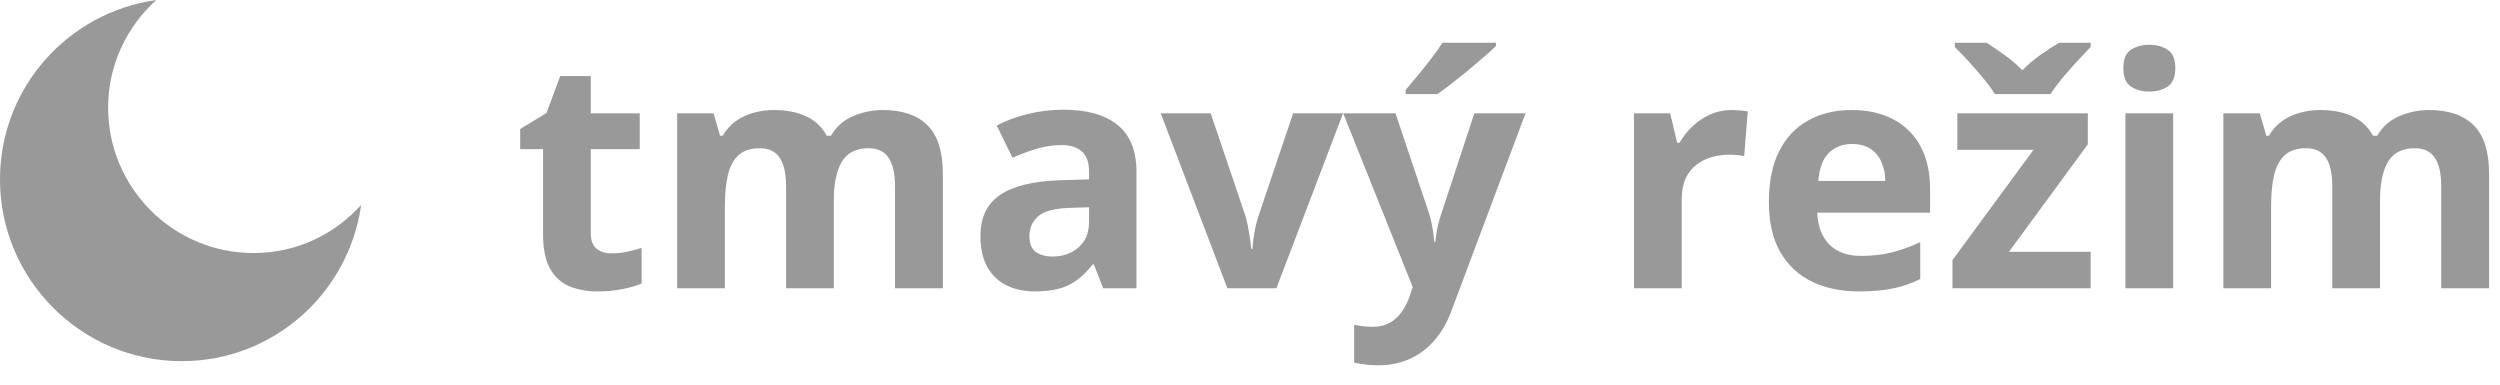 <svg width="117" height="18" viewBox="0 0 117 18" fill="none" xmlns="http://www.w3.org/2000/svg">
<path d="M28.622 11.858C28.866 11.858 29.102 11.834 29.332 11.785C29.566 11.736 29.798 11.675 30.028 11.602V13.265C29.789 13.372 29.491 13.46 29.134 13.528C28.783 13.602 28.397 13.638 27.977 13.638C27.489 13.638 27.049 13.56 26.659 13.404C26.273 13.243 25.968 12.967 25.743 12.576C25.523 12.181 25.414 11.631 25.414 10.928V6.98H24.344V6.036L25.575 5.289L26.219 3.56H27.648V5.303H29.94V6.98H27.648V10.928C27.648 11.241 27.735 11.475 27.911 11.631C28.092 11.783 28.329 11.858 28.622 11.858Z" fill="#999999"/>
<path d="M41.307 5.149C42.235 5.149 42.935 5.389 43.409 5.867C43.888 6.341 44.127 7.103 44.127 8.152V13.492H41.886V8.709C41.886 8.123 41.786 7.681 41.585 7.383C41.385 7.085 41.075 6.937 40.655 6.937C40.065 6.937 39.645 7.149 39.395 7.574C39.147 7.994 39.022 8.597 39.022 9.383V13.492H36.788V8.709C36.788 8.318 36.744 7.991 36.656 7.728C36.568 7.464 36.434 7.266 36.253 7.134C36.073 7.002 35.841 6.937 35.558 6.937C35.143 6.937 34.815 7.042 34.576 7.251C34.342 7.457 34.173 7.762 34.071 8.167C33.973 8.567 33.924 9.058 33.924 9.639V13.492H31.69V5.303H33.397L33.697 6.351H33.822C33.988 6.067 34.195 5.838 34.444 5.662C34.698 5.486 34.977 5.357 35.279 5.274C35.582 5.191 35.89 5.149 36.202 5.149C36.803 5.149 37.31 5.247 37.726 5.442C38.145 5.638 38.468 5.94 38.692 6.351H38.89C39.134 5.931 39.478 5.625 39.923 5.435C40.372 5.245 40.834 5.149 41.307 5.149Z" fill="#999999"/>
<path d="M49.781 5.135C50.88 5.135 51.722 5.374 52.308 5.853C52.894 6.331 53.187 7.059 53.187 8.035V13.492H51.627L51.195 12.378H51.136C50.902 12.671 50.663 12.911 50.419 13.096C50.174 13.282 49.894 13.418 49.576 13.506C49.259 13.594 48.873 13.638 48.419 13.638C47.935 13.638 47.501 13.545 47.115 13.36C46.734 13.174 46.434 12.891 46.214 12.51C45.995 12.124 45.885 11.636 45.885 11.045C45.885 10.176 46.19 9.537 46.8 9.126C47.411 8.711 48.326 8.482 49.547 8.438L50.968 8.394V8.035C50.968 7.605 50.855 7.291 50.631 7.09C50.406 6.89 50.094 6.79 49.693 6.79C49.298 6.79 48.91 6.846 48.529 6.958C48.148 7.071 47.767 7.212 47.386 7.383L46.647 5.875C47.081 5.645 47.567 5.464 48.104 5.333C48.646 5.201 49.205 5.135 49.781 5.135ZM50.968 9.698L50.103 9.727C49.381 9.747 48.878 9.876 48.595 10.115C48.316 10.354 48.177 10.669 48.177 11.06C48.177 11.402 48.277 11.646 48.477 11.793C48.678 11.934 48.939 12.005 49.261 12.005C49.74 12.005 50.143 11.863 50.47 11.58C50.802 11.297 50.968 10.894 50.968 10.372V9.698Z" fill="#999999"/>
<path d="M57.442 13.492L54.322 5.303H56.659L58.241 9.969C58.329 10.242 58.397 10.53 58.446 10.833C58.499 11.136 58.536 11.407 58.556 11.646H58.614C58.629 11.387 58.663 11.111 58.717 10.818C58.775 10.525 58.851 10.242 58.944 9.969L60.519 5.303H62.855L59.735 13.492H57.442Z" fill="#999999"/>
<path d="M62.862 5.303H65.309L66.854 9.91C66.903 10.057 66.944 10.206 66.978 10.357C67.013 10.508 67.042 10.665 67.066 10.826C67.091 10.987 67.11 11.155 67.125 11.331H67.169C67.198 11.067 67.237 10.821 67.286 10.591C67.34 10.362 67.406 10.135 67.484 9.91L69 5.303H71.395L67.931 14.539C67.721 15.105 67.447 15.577 67.11 15.953C66.773 16.334 66.385 16.619 65.946 16.81C65.511 17 65.033 17.095 64.51 17.095C64.256 17.095 64.037 17.081 63.851 17.051C63.666 17.027 63.507 17 63.375 16.971V15.198C63.477 15.223 63.607 15.245 63.763 15.264C63.919 15.284 64.083 15.293 64.254 15.293C64.566 15.293 64.835 15.227 65.06 15.096C65.284 14.964 65.472 14.786 65.624 14.561C65.775 14.341 65.894 14.1 65.982 13.836L66.114 13.433L62.862 5.303ZM70.011 2V2.154C69.869 2.291 69.684 2.459 69.454 2.659C69.225 2.859 68.978 3.069 68.714 3.289C68.451 3.504 68.192 3.711 67.938 3.912C67.684 4.107 67.462 4.271 67.272 4.402H65.785V4.205C65.946 4.019 66.131 3.799 66.341 3.545C66.556 3.287 66.769 3.021 66.978 2.747C67.189 2.474 67.364 2.225 67.506 2H70.011Z" fill="#999999"/>
<path d="M81.041 5.149C81.153 5.149 81.283 5.157 81.429 5.171C81.581 5.181 81.703 5.196 81.795 5.215L81.627 7.31C81.554 7.286 81.449 7.269 81.312 7.259C81.18 7.244 81.065 7.237 80.968 7.237C80.68 7.237 80.399 7.273 80.126 7.347C79.857 7.42 79.615 7.54 79.4 7.706C79.186 7.867 79.015 8.082 78.888 8.35C78.766 8.614 78.705 8.938 78.705 9.324V13.492H76.471V5.303H78.163L78.492 6.68H78.602C78.763 6.402 78.963 6.148 79.203 5.918C79.447 5.684 79.723 5.499 80.03 5.362C80.343 5.22 80.68 5.149 81.041 5.149Z" fill="#999999"/>
<path d="M86.659 5.149C87.415 5.149 88.067 5.296 88.614 5.589C89.161 5.877 89.584 6.297 89.881 6.849C90.179 7.4 90.328 8.074 90.328 8.87V9.954H85.047C85.072 10.584 85.26 11.08 85.611 11.441C85.968 11.797 86.461 11.976 87.091 11.976C87.613 11.976 88.092 11.922 88.526 11.815C88.961 11.707 89.408 11.546 89.867 11.331V13.06C89.461 13.26 89.037 13.406 88.592 13.499C88.153 13.592 87.618 13.638 86.988 13.638C86.168 13.638 85.44 13.487 84.806 13.184C84.176 12.881 83.68 12.42 83.319 11.8C82.962 11.18 82.784 10.398 82.784 9.456C82.784 8.499 82.945 7.703 83.268 7.068C83.595 6.429 84.049 5.95 84.63 5.633C85.211 5.311 85.887 5.149 86.659 5.149ZM86.673 6.739C86.239 6.739 85.877 6.878 85.589 7.156C85.306 7.435 85.143 7.872 85.099 8.467H88.233C88.228 8.135 88.168 7.84 88.05 7.581C87.938 7.322 87.767 7.117 87.538 6.966C87.313 6.814 87.025 6.739 86.673 6.739Z" fill="#999999"/>
<path d="M97.843 13.492H91.376V12.173L95.169 7.01H91.603V5.303H97.711V6.753L94.019 11.785H97.843V13.492ZM93.36 4.402C93.224 4.178 93.043 3.931 92.818 3.663C92.594 3.389 92.362 3.123 92.123 2.864C91.883 2.605 91.671 2.383 91.485 2.198V2H92.972C93.231 2.166 93.509 2.356 93.807 2.571C94.105 2.781 94.386 3.021 94.649 3.289C94.908 3.021 95.191 2.779 95.499 2.564C95.811 2.344 96.1 2.156 96.363 2H97.843V2.198C97.667 2.378 97.46 2.598 97.22 2.857C96.981 3.116 96.747 3.382 96.517 3.655C96.293 3.929 96.109 4.178 95.968 4.402H93.36Z" fill="#999999"/>
<path d="M101.703 5.303V13.492H99.469V5.303H101.703ZM100.589 2.095C100.921 2.095 101.207 2.173 101.446 2.33C101.686 2.481 101.805 2.767 101.805 3.187C101.805 3.602 101.686 3.89 101.446 4.051C101.207 4.207 100.921 4.285 100.589 4.285C100.252 4.285 99.964 4.207 99.725 4.051C99.491 3.89 99.374 3.602 99.374 3.187C99.374 2.767 99.491 2.481 99.725 2.33C99.964 2.173 100.252 2.095 100.589 2.095Z" fill="#999999"/>
<path d="M113.67 5.149C114.598 5.149 115.299 5.389 115.772 5.867C116.251 6.341 116.49 7.103 116.49 8.152V13.492H114.249V8.709C114.249 8.123 114.149 7.681 113.949 7.383C113.749 7.085 113.438 6.937 113.019 6.937C112.428 6.937 112.008 7.149 111.759 7.574C111.51 7.994 111.385 8.597 111.385 9.383V13.492H109.151V8.709C109.151 8.318 109.107 7.991 109.02 7.728C108.932 7.464 108.797 7.266 108.617 7.134C108.436 7.002 108.204 6.937 107.921 6.937C107.506 6.937 107.179 7.042 106.939 7.251C106.705 7.457 106.537 7.762 106.434 8.167C106.336 8.567 106.288 9.058 106.288 9.639V13.492H104.054V5.303H105.76L106.061 6.351H106.185C106.351 6.067 106.559 5.838 106.808 5.662C107.062 5.486 107.34 5.357 107.643 5.274C107.945 5.191 108.253 5.149 108.565 5.149C109.166 5.149 109.674 5.247 110.089 5.442C110.509 5.638 110.831 5.94 111.056 6.351H111.253C111.498 5.931 111.842 5.625 112.286 5.435C112.735 5.245 113.197 5.149 113.67 5.149Z" fill="#999999"/>
<g clip-path="url(#clip0_207_1052)">
<path d="M0 8.398C0 13.088 3.815 16.902 8.504 16.902C12.796 16.902 16.32 13.723 16.902 9.59C15.657 10.968 13.882 11.842 11.869 11.842C8.107 11.842 5.06 8.796 5.06 5.034C5.06 3.047 5.934 1.245 7.312 0C3.179 0.583 0 4.106 0 8.398Z" fill="#999999"/>
</g>
<defs>
<clipPath id="clip0_207_1052">
<rect width="16.902" height="16.902" fill="white"/>
</clipPath>
</defs>
</svg>
